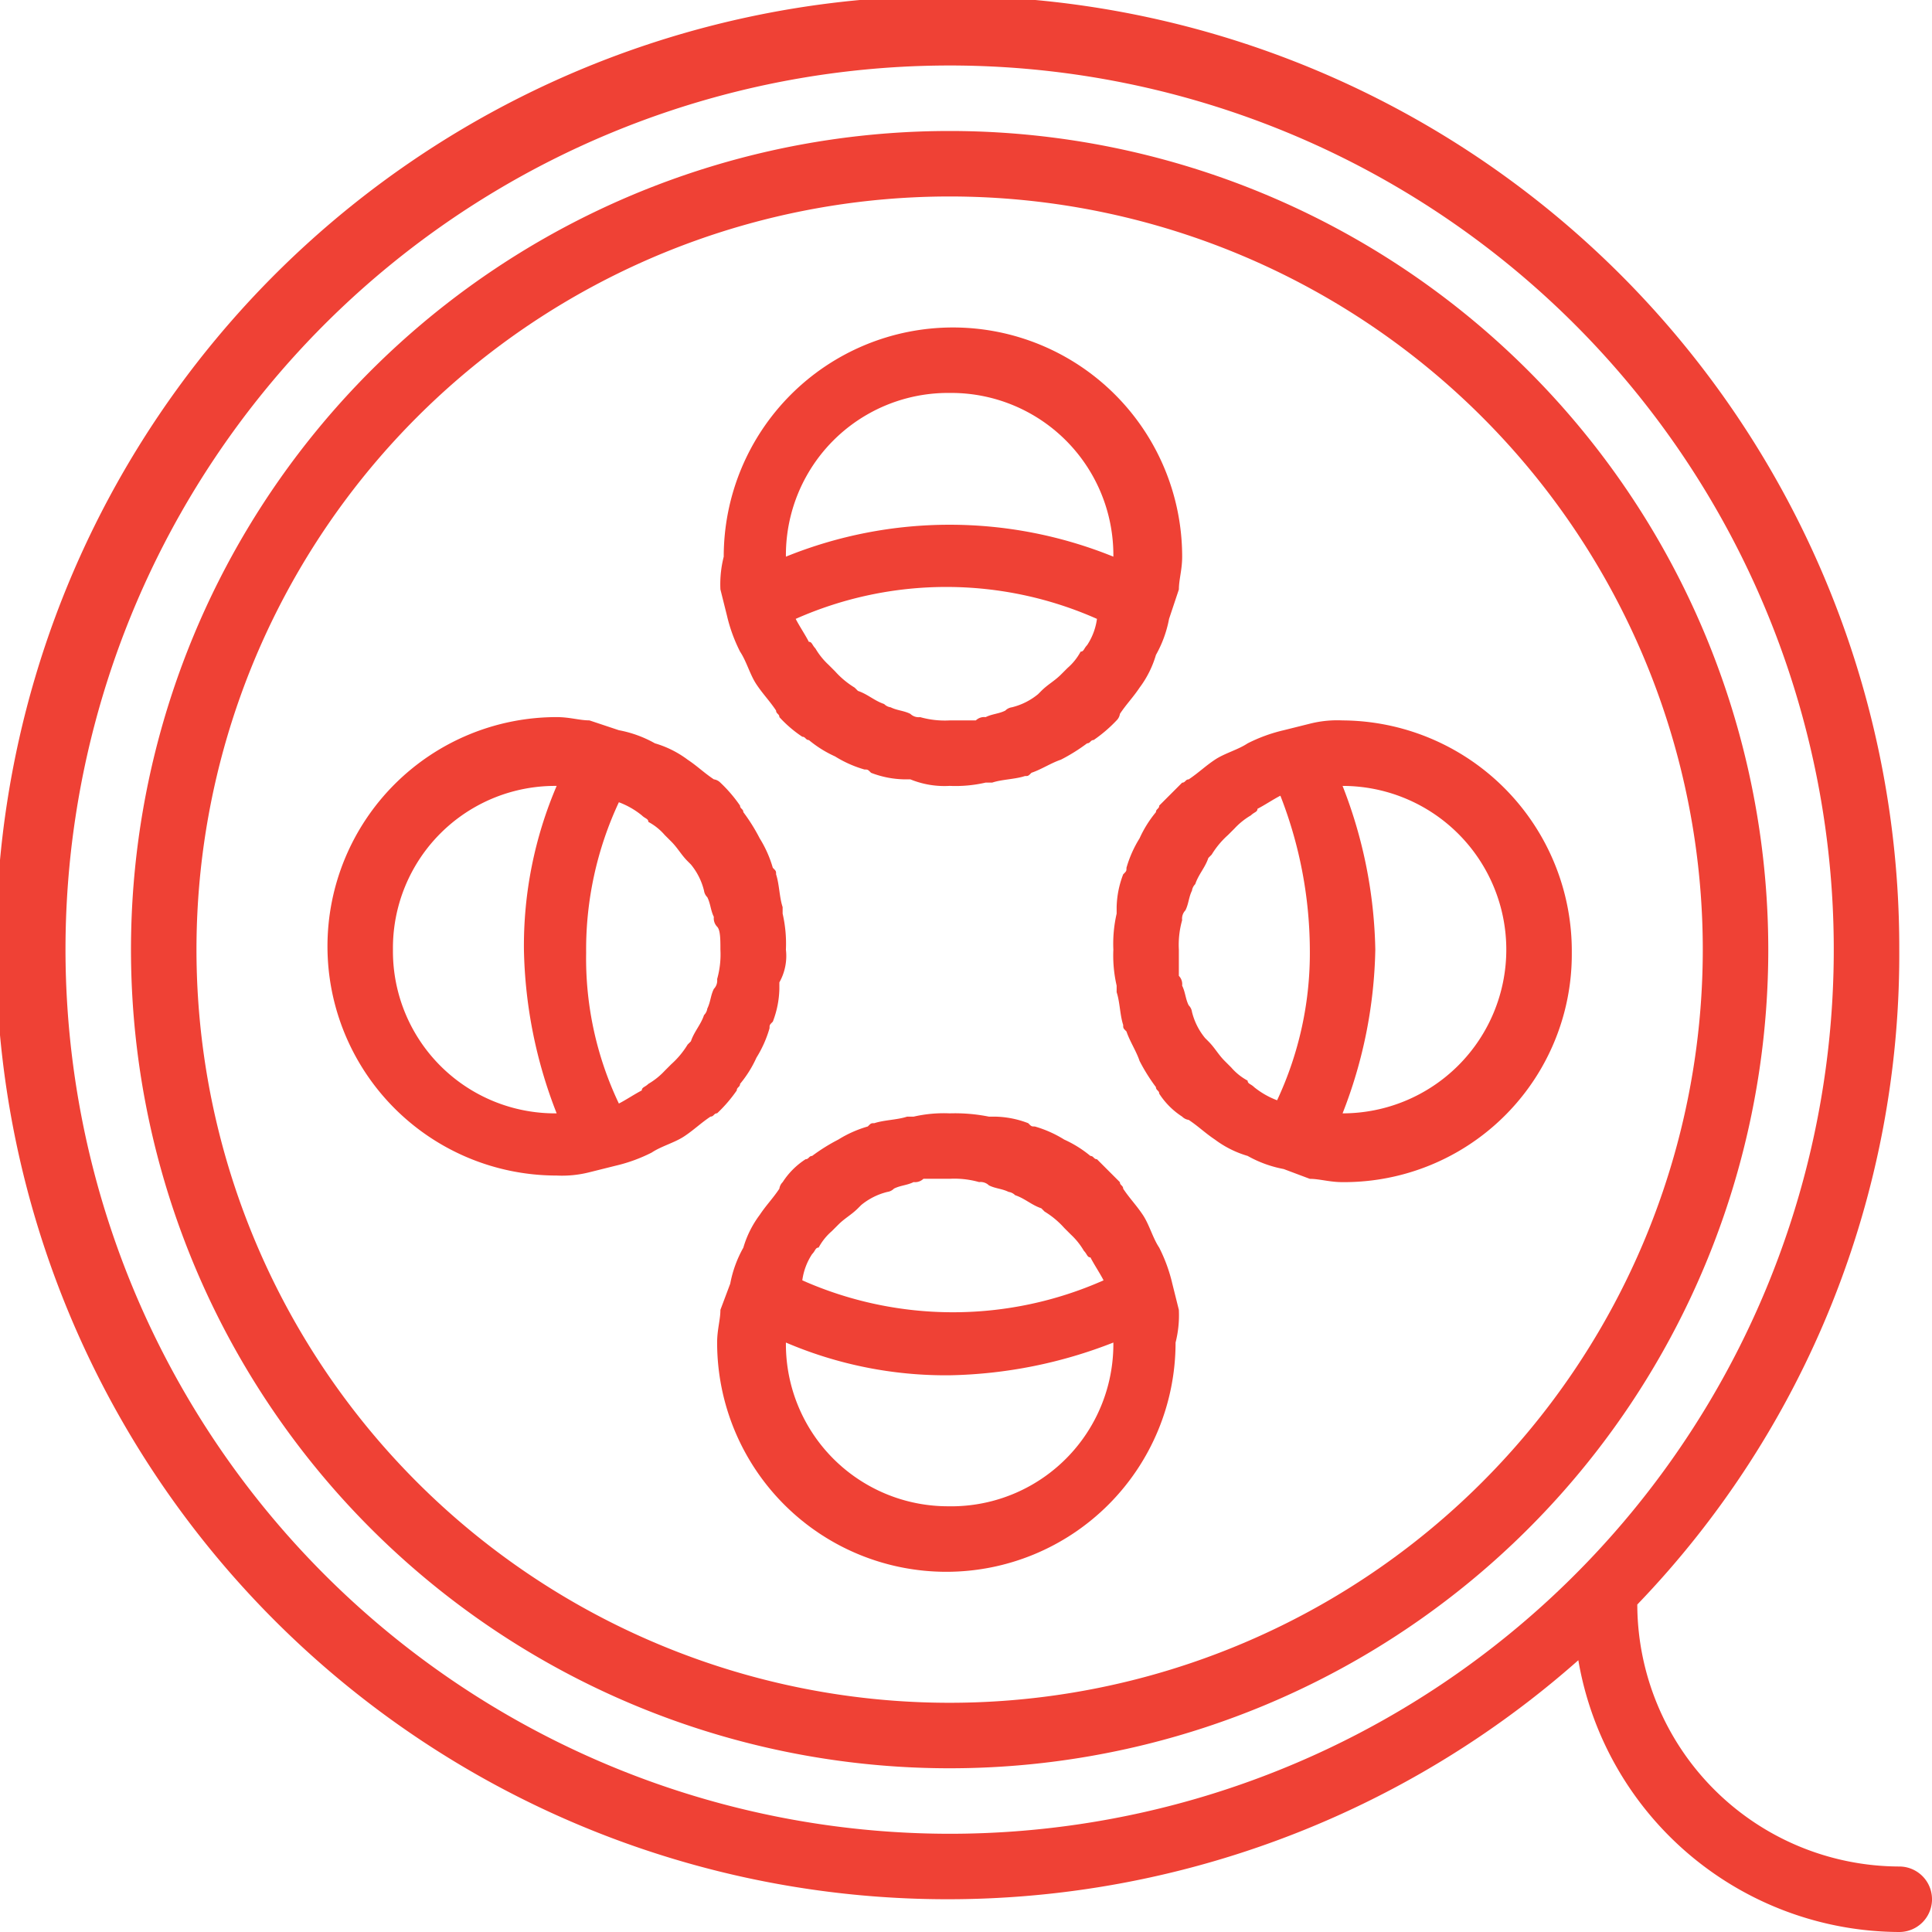 <svg xmlns="http://www.w3.org/2000/svg" viewBox="-3297 -13917 70 70"><defs><style>.a{fill:#ef4135;}</style></defs><g transform="translate(-3297 -13917)"><path class="a" d="M68.814,67.627a9.519,9.519,0,0,1-9.492-9.492h0a33.958,33.958,0,0,0,9.492-23.729A34.48,34.48,0,1,0,57.186,60.153,11.846,11.846,0,0,0,68.814,70a1.186,1.186,0,0,0,0-2.373ZM2.373,34.407A32.034,32.034,0,1,1,34.407,66.441,32.052,32.052,0,0,1,2.373,34.407Z" transform="translate(0 0)"/><path class="a" d="M33.661,4A29.661,29.661,0,1,0,63.322,33.661,29.672,29.672,0,0,0,33.661,4Zm0,56.949A27.288,27.288,0,1,1,60.949,33.661,27.292,27.292,0,0,1,33.661,60.949Z" transform="translate(0.746 0.746)"/><path class="a" d="M42.305,22a4.036,4.036,0,0,0-1.186.119h0l-.949.237h0a5.783,5.783,0,0,0-1.305.475h0c-.356.237-.831.356-1.186.593h0c-.356.237-.593.475-.949.712-.119,0-.119.119-.237.119l-.831.831c0,.119-.119.119-.119.237a4.162,4.162,0,0,0-.593.949h0a4.214,4.214,0,0,0-.475,1.068c0,.119,0,.119-.119.237a3.51,3.51,0,0,0-.237,1.186V29A4.866,4.866,0,0,0,34,30.305a4.867,4.867,0,0,0,.119,1.305v.237c.119.356.119.831.237,1.186,0,.119,0,.119.119.237.119.356.356.712.475,1.068h0a6.623,6.623,0,0,0,.593.949c0,.119.119.119.119.237a2.772,2.772,0,0,0,.831.831.414.414,0,0,0,.237.119c.356.237.593.475.949.712h0a3.711,3.711,0,0,0,1.186.593h0a4.25,4.25,0,0,0,1.305.475h0l.949.356h0c.356,0,.712.119,1.186.119a8.254,8.254,0,0,0,8.305-8.305A8.355,8.355,0,0,0,42.305,22Zm-1.186,8.305a12.582,12.582,0,0,1-1.186,5.458,2.974,2.974,0,0,1-.831-.475c-.119-.119-.237-.119-.237-.237a2.083,2.083,0,0,1-.593-.475l-.237-.237c-.237-.237-.356-.475-.593-.712l-.119-.119a2.385,2.385,0,0,1-.475-.949.414.414,0,0,0-.119-.237c-.119-.237-.119-.475-.237-.712a.436.436,0,0,0-.119-.356v-.949a3.285,3.285,0,0,1,.119-1.068.436.436,0,0,1,.119-.356c.119-.237.119-.475.237-.712a.414.414,0,0,1,.119-.237c.119-.356.356-.593.475-.949l.119-.119a3.145,3.145,0,0,1,.593-.712l.237-.237a2.588,2.588,0,0,1,.593-.475c.119-.119.237-.119.237-.237.237-.119.593-.356.831-.475A15.5,15.5,0,0,1,41.119,30.305Zm1.186,5.932h0a17.048,17.048,0,0,0,1.186-5.932,17.048,17.048,0,0,0-1.186-5.932h0a5.932,5.932,0,1,1,0,11.864Z" transform="translate(6.339 4.102)"/><path class="a" d="M24.831,35.425c0-.119.119-.119.119-.237a4.162,4.162,0,0,0,.593-.949h0a4.214,4.214,0,0,0,.475-1.068c0-.119,0-.119.119-.237a3.51,3.51,0,0,0,.237-1.186V31.51a1.951,1.951,0,0,0,.237-1.186,4.867,4.867,0,0,0-.119-1.305v-.237c-.119-.356-.119-.831-.237-1.186,0-.119,0-.119-.119-.237a4.214,4.214,0,0,0-.475-1.068h0a6.623,6.623,0,0,0-.593-.949c0-.119-.119-.119-.119-.237a5.16,5.16,0,0,0-.712-.831A.414.414,0,0,0,24,24.154c-.356-.237-.593-.475-.949-.712h0a3.711,3.711,0,0,0-1.186-.593h0a4.25,4.25,0,0,0-1.305-.475h0l-1.068-.356h0c-.356,0-.712-.119-1.186-.119a8.305,8.305,0,1,0,0,16.61,4.036,4.036,0,0,0,1.186-.119h0l.949-.237h0a5.783,5.783,0,0,0,1.305-.475h0c.356-.237.831-.356,1.186-.593h0c.356-.237.593-.475.949-.712.119,0,.119-.119.237-.119A5.161,5.161,0,0,0,24.831,35.425Zm-.712-4.034a.436.436,0,0,1-.119.356c-.119.237-.119.475-.237.712a.414.414,0,0,1-.119.237c-.119.356-.356.593-.475.949l-.119.119a3.146,3.146,0,0,1-.593.712l-.237.237a2.588,2.588,0,0,1-.593.475c-.119.119-.237.119-.237.237-.237.119-.593.356-.831.475a12.224,12.224,0,0,1-1.186-5.458,12.582,12.582,0,0,1,1.186-5.458,2.974,2.974,0,0,1,.831.475c.119.119.237.119.237.237a2.083,2.083,0,0,1,.593.475l.237.237c.237.237.356.475.593.712l.119.119a2.385,2.385,0,0,1,.475.949.414.414,0,0,0,.119.237c.119.237.119.475.237.712a.436.436,0,0,0,.119.356c.119.119.119.475.119.831A3.285,3.285,0,0,1,24.119,31.392ZM12.373,30.324a5.875,5.875,0,0,1,5.932-5.932h0a14.721,14.721,0,0,0-1.186,5.932,17.048,17.048,0,0,0,1.186,5.932h0A5.875,5.875,0,0,1,12.373,30.324Z" transform="translate(1.864 4.083)"/><path class="a" d="M22,19.492l.237.949h0a5.784,5.784,0,0,0,.475,1.305h0c.237.356.356.831.593,1.186h0c.237.356.475.593.712.949,0,.119.119.119.119.237a4.432,4.432,0,0,0,.831.712c.119,0,.119.119.237.119a4.162,4.162,0,0,0,.949.593h0a4.214,4.214,0,0,0,1.068.475c.119,0,.119,0,.237.119a3.51,3.51,0,0,0,1.186.237h.237a3.256,3.256,0,0,0,1.424.237,4.867,4.867,0,0,0,1.305-.119h.237c.356-.119.831-.119,1.186-.237.119,0,.119,0,.237-.119.356-.119.712-.356,1.068-.475h0a6.622,6.622,0,0,0,.949-.593c.119,0,.119-.119.237-.119a5.161,5.161,0,0,0,.831-.712A.414.414,0,0,0,36.475,24c.237-.356.475-.593.712-.949h0a3.711,3.711,0,0,0,.593-1.186h0a4.25,4.25,0,0,0,.475-1.305h0l.356-1.068h0c0-.356.119-.712.119-1.186a8.305,8.305,0,1,0-16.61,0A4.036,4.036,0,0,0,22,19.492Zm13.288,2.017c-.119.119-.119.237-.237.237a2.083,2.083,0,0,1-.475.593l-.237.237c-.237.237-.475.356-.712.593l-.119.119a2.385,2.385,0,0,1-.949.475.414.414,0,0,0-.237.119c-.237.119-.475.119-.712.237a.436.436,0,0,0-.356.119h-.949a3.285,3.285,0,0,1-1.068-.119A.436.436,0,0,1,28.881,24c-.237-.119-.475-.119-.712-.237a.414.414,0,0,1-.237-.119c-.356-.119-.593-.356-.949-.475l-.119-.119a3.146,3.146,0,0,1-.712-.593l-.237-.237a2.588,2.588,0,0,1-.475-.593c-.119-.119-.119-.237-.237-.237-.119-.237-.356-.593-.475-.831a13.453,13.453,0,0,1,10.915,0A2.265,2.265,0,0,1,35.288,21.508Zm-4.983-9.136a5.875,5.875,0,0,1,5.932,5.932h0a15.789,15.789,0,0,0-11.864,0h0A5.875,5.875,0,0,1,30.305,12.373Z" transform="translate(4.102 1.864)"/><path class="a" d="M38.629,41.119l-.237-.949h0a5.783,5.783,0,0,0-.475-1.305h0c-.237-.356-.356-.831-.593-1.186h0c-.237-.356-.475-.593-.712-.949,0-.119-.119-.119-.119-.237l-.831-.831c-.119,0-.119-.119-.237-.119a4.162,4.162,0,0,0-.949-.593h0a4.215,4.215,0,0,0-1.068-.475c-.119,0-.119,0-.237-.119a3.51,3.51,0,0,0-1.186-.237h-.237A6.269,6.269,0,0,0,30.324,34a4.867,4.867,0,0,0-1.305.119h-.237c-.356.119-.831.119-1.186.237-.119,0-.119,0-.237.119a4.214,4.214,0,0,0-1.068.475h0a6.623,6.623,0,0,0-.949.593c-.119,0-.119.119-.237.119a2.772,2.772,0,0,0-.831.831.414.414,0,0,0-.119.237c-.237.356-.475.593-.712.949h0a3.711,3.711,0,0,0-.593,1.186h0a4.25,4.25,0,0,0-.475,1.305h0l-.356.949h0c0,.356-.119.712-.119,1.186a8.305,8.305,0,1,0,16.61,0,4.036,4.036,0,0,0,.119-1.186ZM25.341,39.1c.119-.119.119-.237.237-.237a2.083,2.083,0,0,1,.475-.593l.237-.237c.237-.237.475-.356.712-.593l.119-.119a2.385,2.385,0,0,1,.949-.475.414.414,0,0,0,.237-.119c.237-.119.475-.119.712-.237a.436.436,0,0,0,.356-.119h.949a3.285,3.285,0,0,1,1.068.119.436.436,0,0,1,.356.119c.237.119.475.119.712.237a.414.414,0,0,1,.237.119c.356.119.593.356.949.475l.119.119a3.145,3.145,0,0,1,.712.593l.237.237a2.588,2.588,0,0,1,.475.593c.119.119.119.237.237.237.119.237.356.593.475.831a13.453,13.453,0,0,1-10.915,0A2.265,2.265,0,0,1,25.341,39.1Zm4.983,9.136a5.875,5.875,0,0,1-5.932-5.932h0a14.721,14.721,0,0,0,5.932,1.186,17.048,17.048,0,0,0,5.932-1.186h0A5.875,5.875,0,0,1,30.324,48.237Z" transform="translate(4.083 6.339)"/></g></svg>